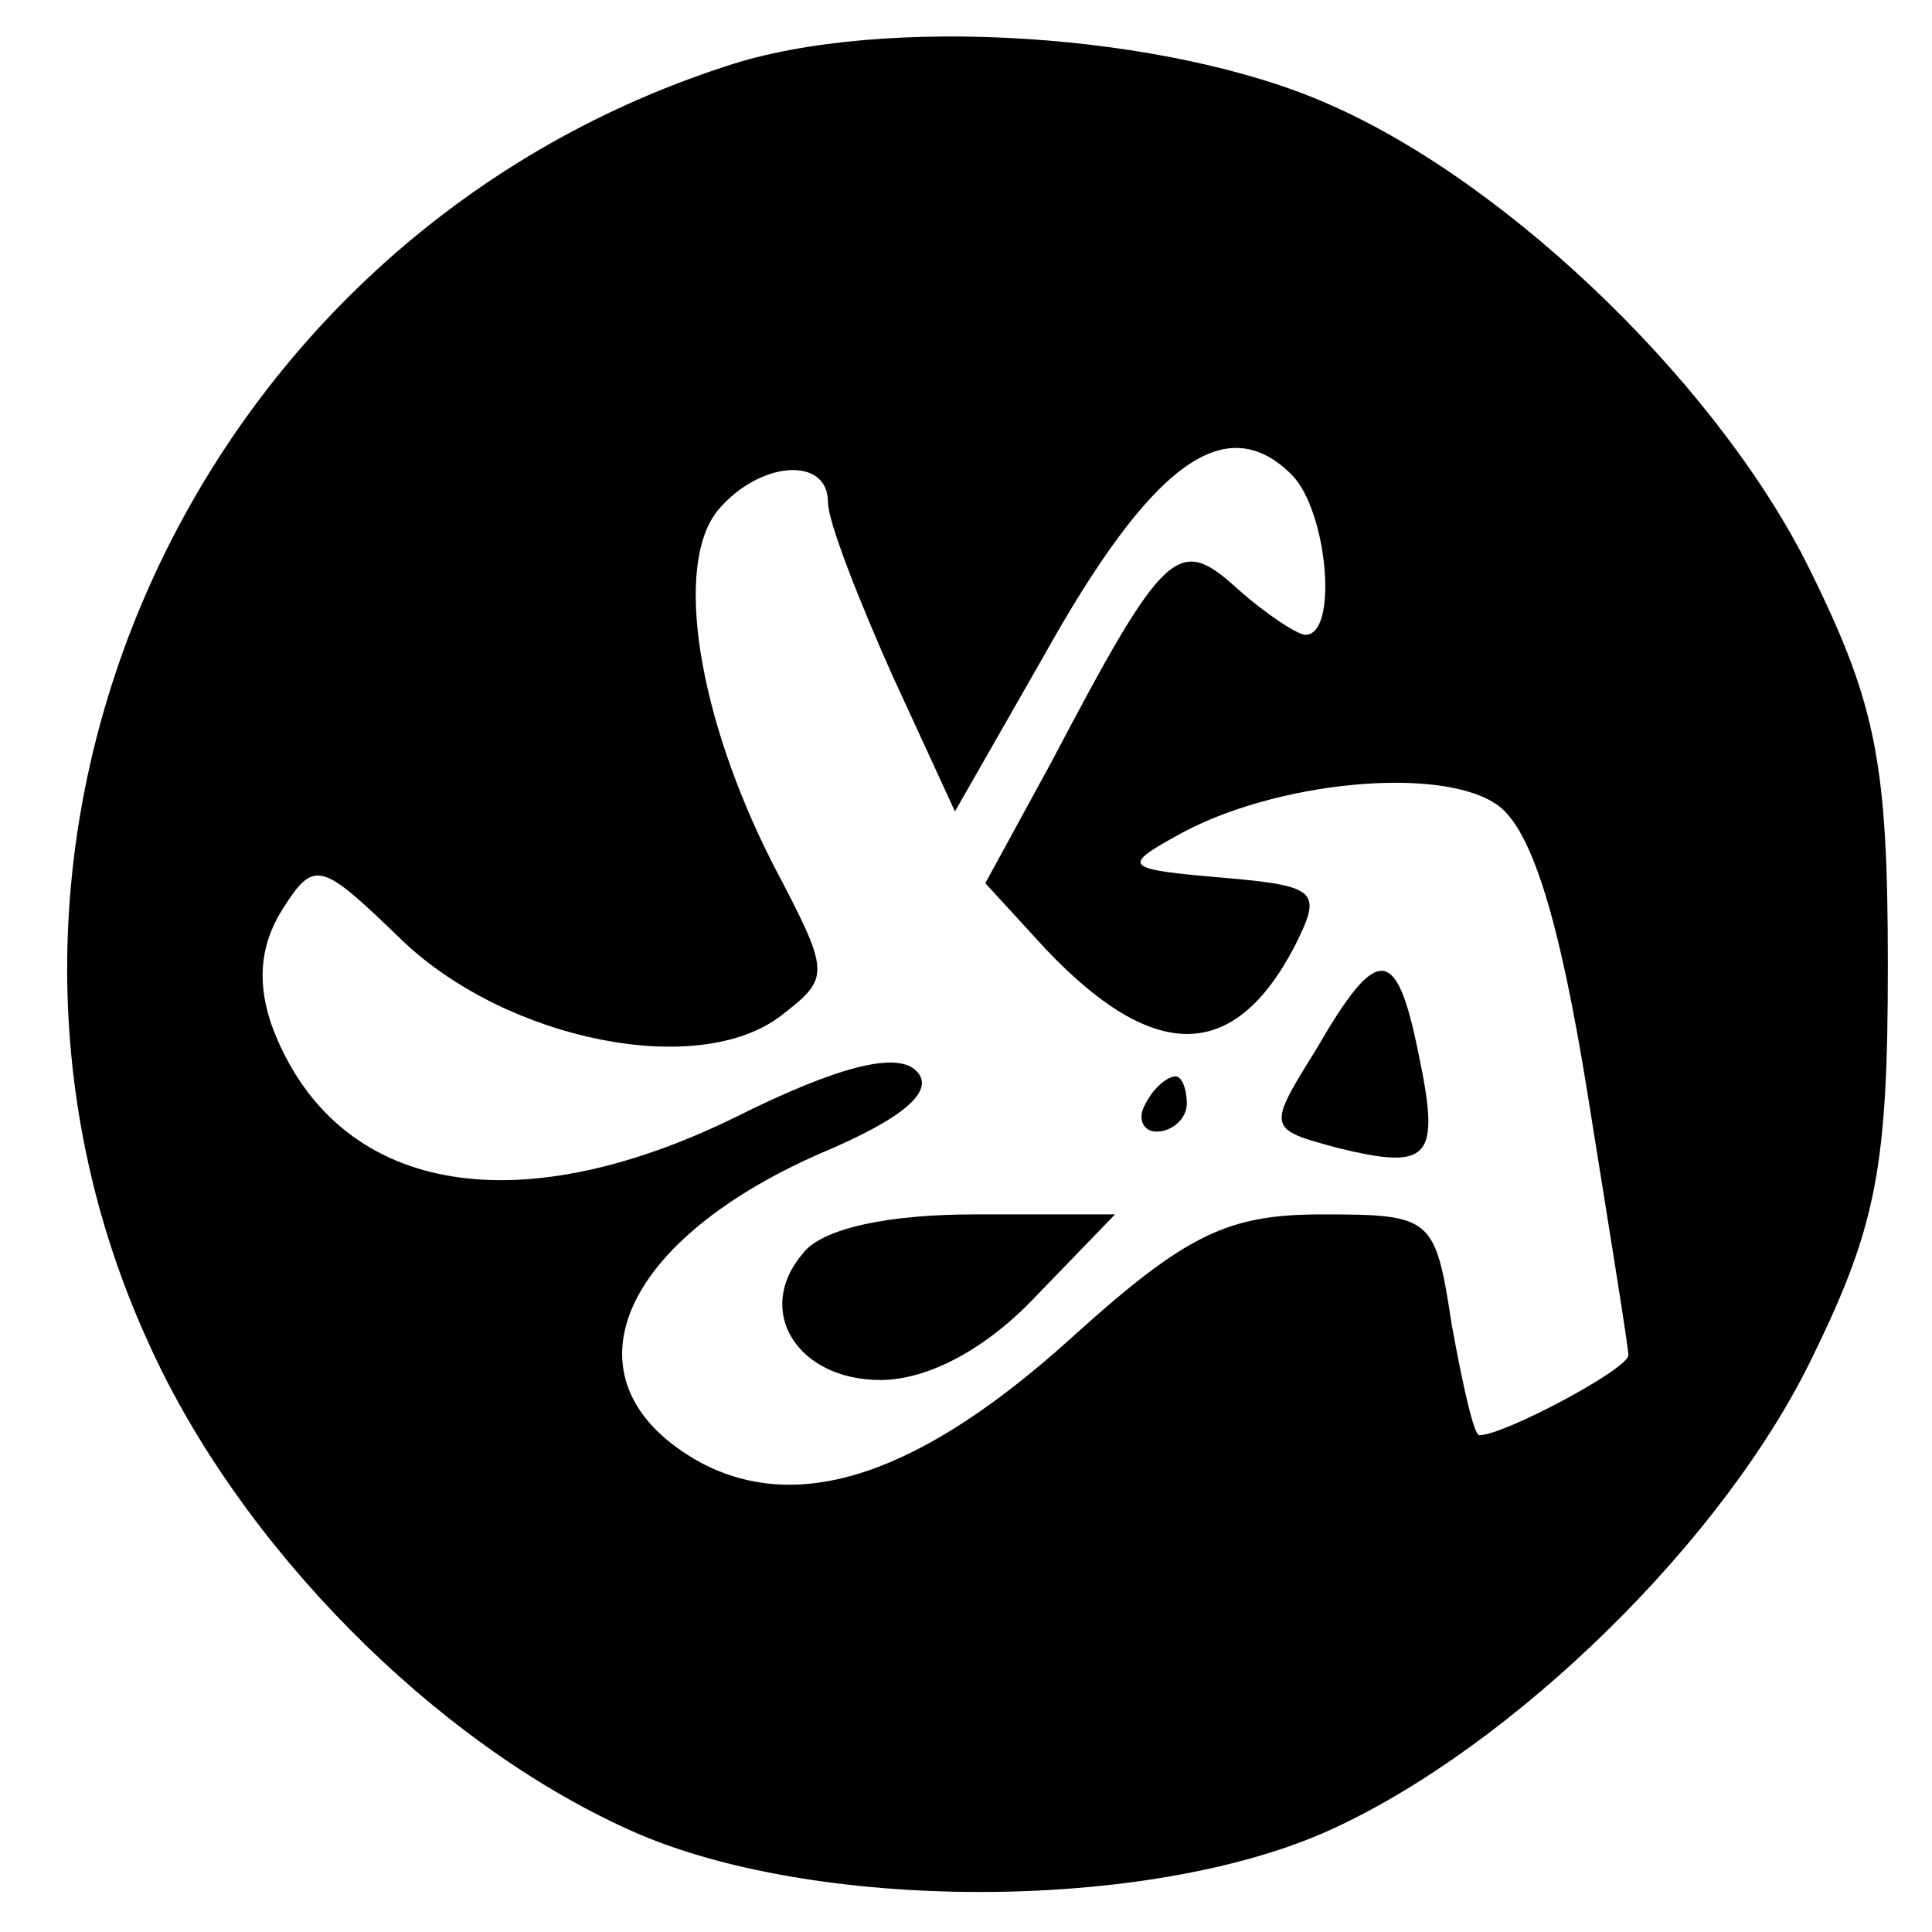 <?xml version="1.0" standalone="no"?>
<!DOCTYPE svg PUBLIC "-//W3C//DTD SVG 20010904//EN"
 "http://www.w3.org/TR/2001/REC-SVG-20010904/DTD/svg10.dtd">
<svg version="1.0" xmlns="http://www.w3.org/2000/svg"
 width="70pt" height="70pt" viewBox="0 0 70 70"
 preserveAspectRatio="xMidYMid meet">
<g transform="translate(0,70) scale(0.1,-0.1)"
fill="#000000" stroke="none">
<path d="M263 676 c-194 -63 -292 -282 -209 -463 33 -73 103 -144 174 -176 66
-30 188 -30 254 0 66 30 143 105 175 172 23 47 27 69 27 141 0 72 -4 94 -27
141 -32 67 -109 142 -175 171 -58 26 -162 33 -219 14z m205 -148 c13 -13 17
-58 5 -58 -3 0 -15 8 -25 17 -21 19 -26 15 -67 -63 l-24 -44 22 -24 c39 -41
68 -41 90 1 10 20 9 22 -26 25 -35 3 -37 4 -17 15 35 20 97 26 117 11 12 -9
22 -41 32 -103 8 -50 15 -93 15 -96 0 -5 -45 -29 -54 -29 -2 0 -6 18 -10 40
-6 39 -7 40 -47 40 -34 0 -49 -7 -90 -44 -55 -50 -99 -65 -135 -46 -51 28 -32
79 43 112 31 13 42 23 35 30 -7 7 -28 2 -66 -17 -80 -39 -144 -27 -167 32 -6
16 -5 30 3 43 12 19 14 18 44 -11 38 -36 107 -50 137 -27 18 14 18 15 -3 55
-27 53 -36 108 -20 128 15 18 40 20 40 3 0 -7 11 -35 23 -62 l23 -50 32 56
c39 70 66 90 90 66z"/>
<path d="M477 320 c-18 -29 -18 -29 8 -36 33 -8 37 -4 29 34 -8 40 -15 40 -37
2z"/>
<path d="M415 300 c-3 -5 -1 -10 4 -10 6 0 11 5 11 10 0 6 -2 10 -4 10 -3 0
-8 -4 -11 -10z"/>
<path d="M291 246 c-18 -21 -2 -46 28 -46 17 0 38 11 56 30 l29 30 -51 0 c-31
0 -55 -5 -62 -14z"/>
</g>
</svg>
